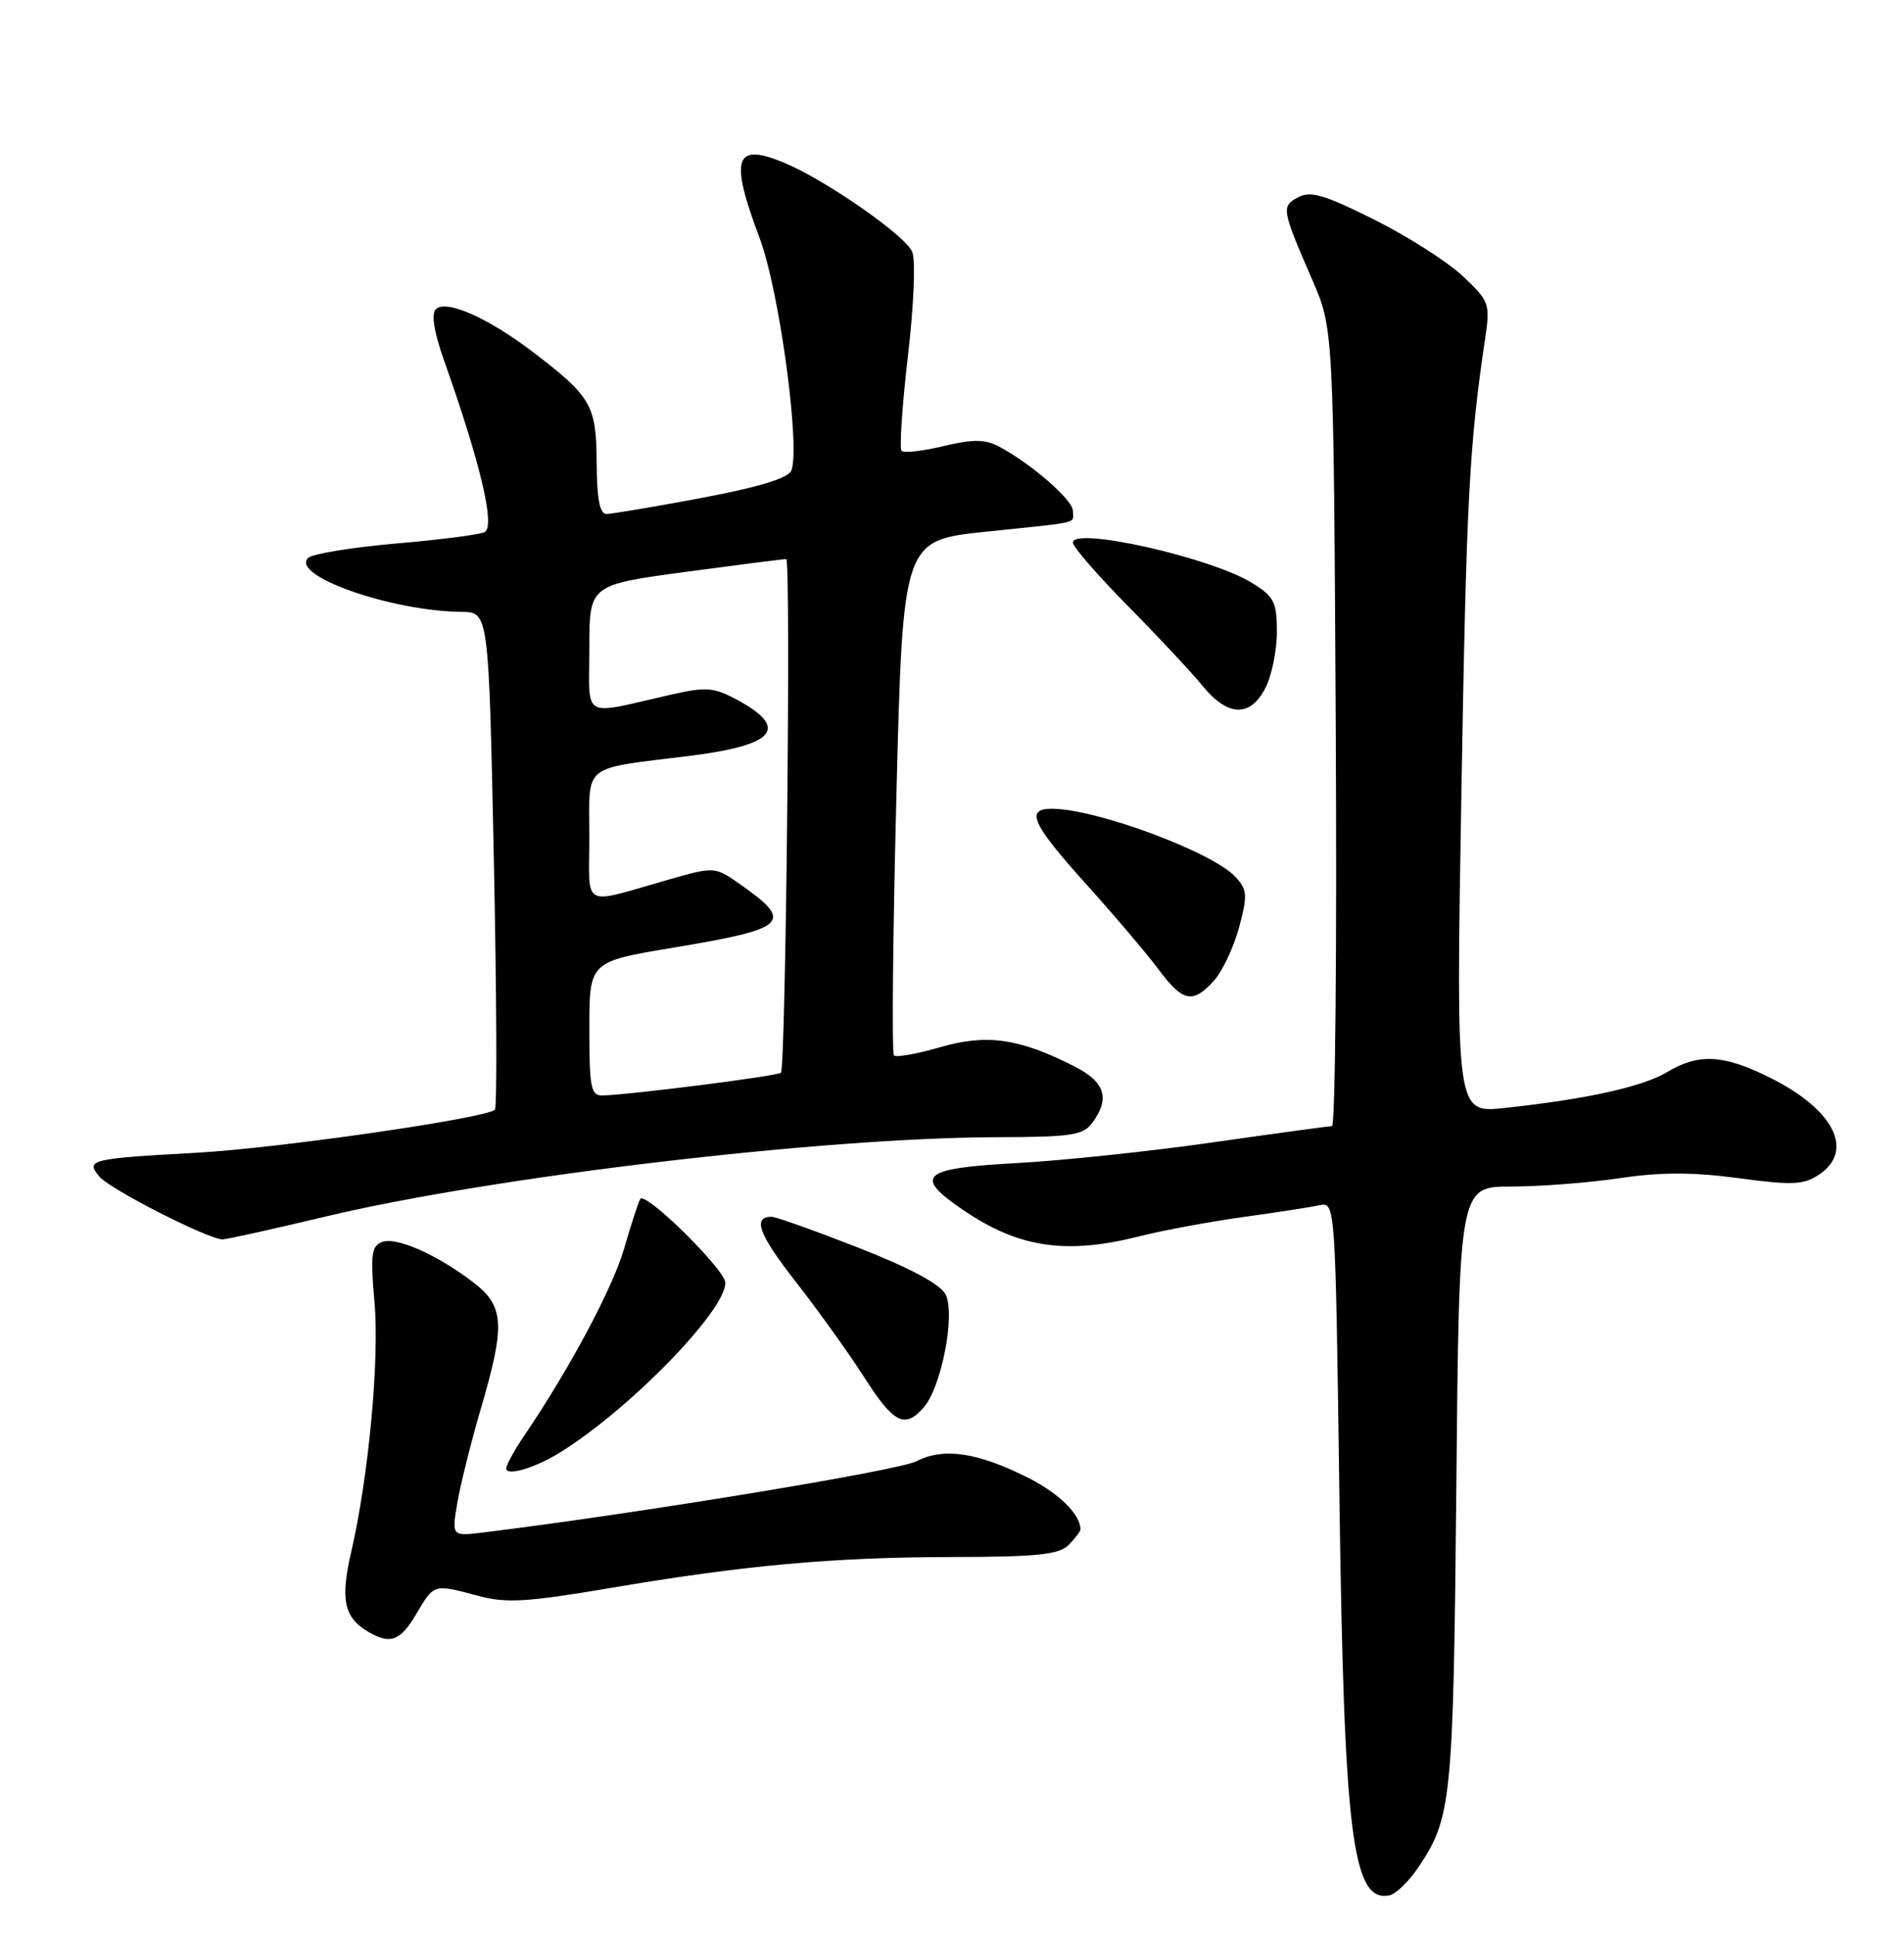 <?xml version="1.0" encoding="UTF-8" standalone="no"?>
<!DOCTYPE svg PUBLIC "-//W3C//DTD SVG 1.1//EN" "http://www.w3.org/Graphics/SVG/1.1/DTD/svg11.dtd" >
<svg xmlns="http://www.w3.org/2000/svg" xmlns:xlink="http://www.w3.org/1999/xlink" version="1.1" viewBox="0 0 252 256">
 <g >
 <path fill="currentColor"
d=" M 187.70 247.11 C 192.13 240.54 192.35 238.32 192.75 196.75 C 193.12 157.00 193.12 157.00 200.02 157.00 C 203.81 157.00 210.27 156.50 214.38 155.89 C 219.84 155.08 224.04 155.08 230.09 155.89 C 237.11 156.84 238.69 156.78 240.67 155.48 C 245.51 152.31 242.79 146.84 234.28 142.60 C 228.10 139.52 224.84 139.34 220.62 141.87 C 217.36 143.81 209.97 145.44 199.10 146.61 C 192.70 147.29 192.70 147.29 193.42 104.90 C 194.08 66.05 194.45 58.98 196.57 44.75 C 197.24 40.19 197.12 39.85 193.62 36.55 C 191.62 34.66 186.34 31.29 181.90 29.07 C 175.32 25.78 173.45 25.22 171.82 26.10 C 169.56 27.31 169.62 27.67 173.67 37.00 C 176.50 43.50 176.50 43.50 176.79 96.25 C 176.95 125.26 176.73 149.00 176.29 149.01 C 175.86 149.01 168.75 149.98 160.50 151.16 C 152.25 152.34 140.55 153.57 134.50 153.90 C 121.95 154.58 120.82 155.58 127.50 160.12 C 134.86 165.12 141.09 166.04 150.86 163.57 C 153.96 162.79 160.10 161.65 164.50 161.04 C 168.90 160.43 173.45 159.73 174.62 159.48 C 176.74 159.03 176.74 159.03 177.27 197.76 C 177.88 242.86 178.99 251.73 183.87 250.79 C 184.73 250.62 186.45 248.97 187.70 247.11 Z  M 55.13 213.50 C 57.46 209.55 57.38 209.57 63.34 211.17 C 67.00 212.15 69.79 211.98 80.60 210.15 C 98.54 207.10 110.26 206.04 126.18 206.02 C 137.26 206.00 140.16 205.70 141.43 204.43 C 142.29 203.56 143.00 202.63 143.00 202.36 C 143.00 200.40 140.21 197.63 136.16 195.58 C 129.43 192.17 124.89 191.49 121.29 193.35 C 118.90 194.59 84.43 200.25 64.14 202.75 C 59.78 203.29 59.78 203.29 60.52 198.90 C 60.93 196.48 62.32 190.90 63.61 186.50 C 66.91 175.26 66.76 172.82 62.62 169.66 C 57.78 165.96 52.44 163.62 50.55 164.34 C 49.16 164.88 49.01 166.05 49.56 172.24 C 50.24 179.83 48.80 195.33 46.47 205.41 C 45.02 211.66 45.54 214.05 48.76 215.93 C 51.69 217.63 52.98 217.14 55.13 213.50 Z  M 74.00 192.26 C 83.15 186.65 96.00 173.49 96.00 169.74 C 96.00 168.01 85.38 157.56 84.74 158.65 C 84.47 159.12 83.51 162.06 82.61 165.18 C 81.12 170.38 75.38 181.13 69.39 189.95 C 68.08 191.88 67.00 193.84 67.00 194.30 C 67.00 195.35 70.72 194.27 74.00 192.26 Z  M 122.24 186.25 C 124.61 183.56 126.50 173.80 125.13 171.24 C 124.41 169.89 120.33 167.72 113.58 165.08 C 107.84 162.84 102.69 161.00 102.13 161.00 C 99.55 161.00 100.41 163.32 105.36 169.65 C 108.30 173.42 112.37 179.09 114.39 182.25 C 118.28 188.34 119.74 189.08 122.24 186.25 Z  M 43.00 160.99 C 65.07 155.71 108.81 150.53 131.85 150.47 C 141.86 150.45 143.37 150.22 144.60 148.53 C 146.94 145.33 146.26 143.17 142.24 141.12 C 134.93 137.39 130.60 136.77 124.44 138.56 C 121.37 139.45 118.61 139.94 118.32 139.65 C 118.02 139.35 118.17 123.90 118.64 105.31 C 119.50 71.50 119.50 71.50 130.50 70.35 C 143.37 69.01 142.00 69.34 142.00 67.58 C 142.00 66.14 136.39 61.28 132.17 59.06 C 130.34 58.11 128.75 58.10 124.86 59.03 C 122.13 59.69 119.64 59.97 119.33 59.66 C 119.02 59.36 119.40 53.72 120.16 47.14 C 120.97 40.22 121.20 34.38 120.72 33.29 C 119.72 31.07 109.16 23.75 103.71 21.50 C 97.21 18.82 96.55 20.92 100.56 31.56 C 103.13 38.40 105.95 59.09 104.74 62.25 C 104.34 63.27 100.51 64.44 92.83 65.89 C 86.60 67.06 80.94 68.01 80.25 68.01 C 79.38 68.00 78.99 65.96 78.97 61.25 C 78.93 53.62 78.28 52.49 70.59 46.62 C 64.61 42.05 59.02 39.58 57.68 40.92 C 57.06 41.54 57.45 43.96 58.77 47.69 C 63.57 61.23 65.55 69.55 64.17 70.39 C 63.65 70.72 58.40 71.40 52.49 71.91 C 46.59 72.42 41.31 73.29 40.77 73.83 C 38.43 76.17 51.80 80.87 61.09 80.96 C 64.68 81.00 64.68 81.00 65.36 113.65 C 65.73 131.60 65.80 146.54 65.50 146.83 C 64.37 147.96 36.94 151.92 26.00 152.53 C 11.93 153.30 11.31 153.46 13.14 155.67 C 14.53 157.35 27.61 164.01 29.47 163.99 C 30.04 163.98 36.12 162.63 43.00 160.99 Z  M 160.68 129.75 C 161.79 128.51 163.28 125.35 163.99 122.73 C 165.13 118.50 165.08 117.74 163.56 116.07 C 160.60 112.79 145.16 107.04 139.25 107.01 C 135.65 106.99 136.57 109.01 143.77 117.00 C 147.49 121.12 151.78 126.19 153.32 128.25 C 156.54 132.59 157.88 132.86 160.68 129.75 Z  M 167.47 91.05 C 168.31 89.43 169.00 86.09 169.00 83.63 C 169.00 79.65 168.64 78.94 165.69 77.12 C 160.27 73.77 142.00 69.66 142.00 71.79 C 142.00 72.35 145.26 76.11 149.25 80.15 C 153.24 84.19 157.70 88.96 159.16 90.75 C 162.51 94.84 165.46 94.95 167.47 91.05 Z  M 78.00 136.12 C 78.00 127.24 78.00 127.24 89.12 125.39 C 104.23 122.88 105.12 122.05 98.05 117.07 C 94.60 114.65 94.60 114.65 88.55 116.37 C 76.74 119.73 78.00 120.41 78.00 110.70 C 78.00 100.87 76.81 101.82 91.39 100.00 C 102.65 98.59 104.50 96.34 97.51 92.57 C 94.47 90.94 93.45 90.86 88.78 91.92 C 76.76 94.65 78.00 95.35 78.00 85.81 C 78.00 77.39 78.00 77.39 90.75 75.67 C 97.76 74.73 103.75 73.96 104.06 73.98 C 104.70 74.00 104.00 141.25 103.36 141.94 C 102.97 142.37 83.47 144.85 79.75 144.95 C 78.21 144.99 78.00 143.93 78.00 136.12 Z "/>
</g>
</svg>